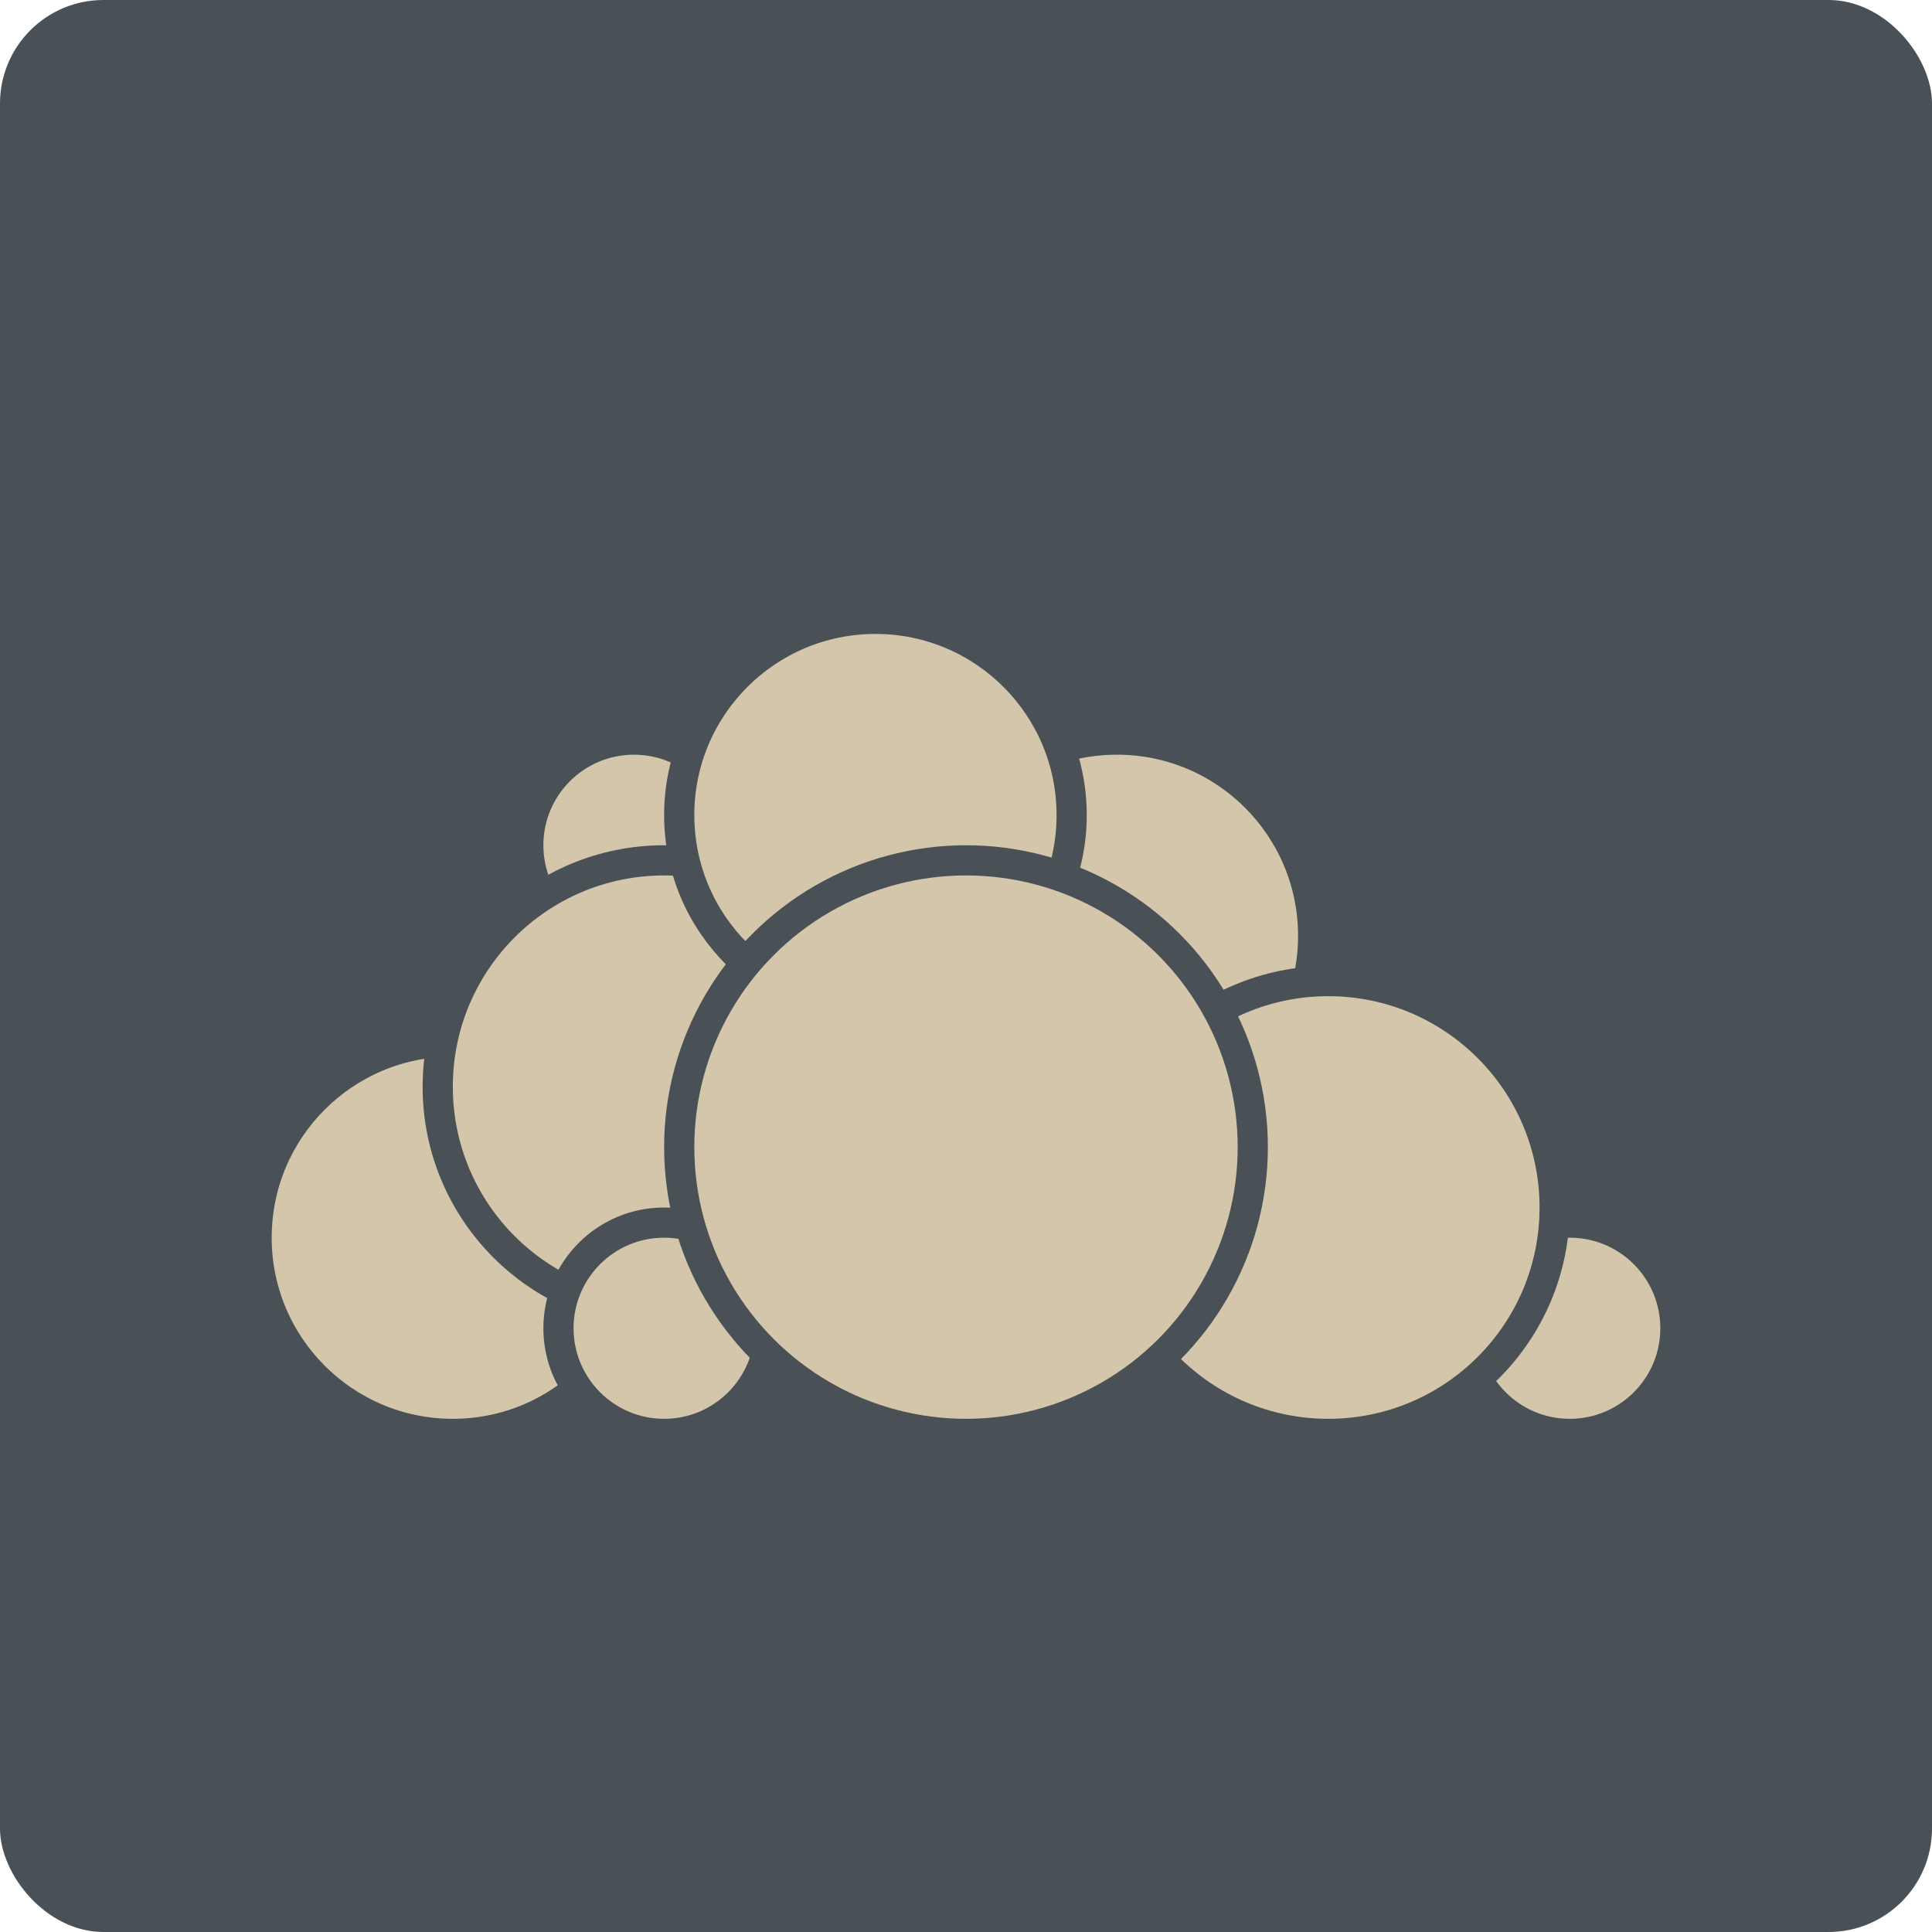 <svg xmlns="http://www.w3.org/2000/svg" width="16" height="16" version="1.1">
 <rect fill="#495156" width="16" height="16" x="0" y="0" rx=".857" ry=".857"/>
 <circle fill="#d3c6aa" stroke="#495156" stroke-linecap="round" stroke-linejoin="round" stroke-width=".25" cx="9.25" cy="7.75" r="1.625"/>
 <circle fill="#d3c6aa" stroke="#495156" stroke-linecap="round" stroke-linejoin="round" stroke-width=".25" cx="13" cy="11" r=".875"/>
 <circle fill="#d3c6aa" stroke="#495156" stroke-linecap="round" stroke-linejoin="round" stroke-width=".25" cx="11" cy="10" r="1.875"/>
 <circle fill="#d3c6aa" stroke="#495156" stroke-linecap="round" stroke-linejoin="round" stroke-width=".25" cx="3.75" cy="10.25" r="1.625"/>
 <circle fill="#d3c6aa" stroke="#495156" stroke-linecap="round" stroke-linejoin="round" stroke-width=".25" cx="5.25" cy="7" r=".875"/>
 <circle fill="#d3c6aa" stroke="#495156" stroke-linecap="round" stroke-linejoin="round" stroke-width=".25" cx="5.5" cy="9" r="1.875"/>
 <circle fill="#d3c6aa" stroke="#495156" stroke-linecap="round" stroke-linejoin="round" stroke-width=".25" cx="5.5" cy="11" r=".875"/>
 <circle fill="#d3c6aa" stroke="#495156" stroke-linecap="round" stroke-linejoin="round" stroke-width=".25" cx="7.25" cy="6.75" r="1.625"/>
 <circle fill="#d3c6aa" stroke="#495156" stroke-linecap="round" stroke-linejoin="round" stroke-width=".25" cx="8" cy="9.5" r="2.375"/>
</svg>
